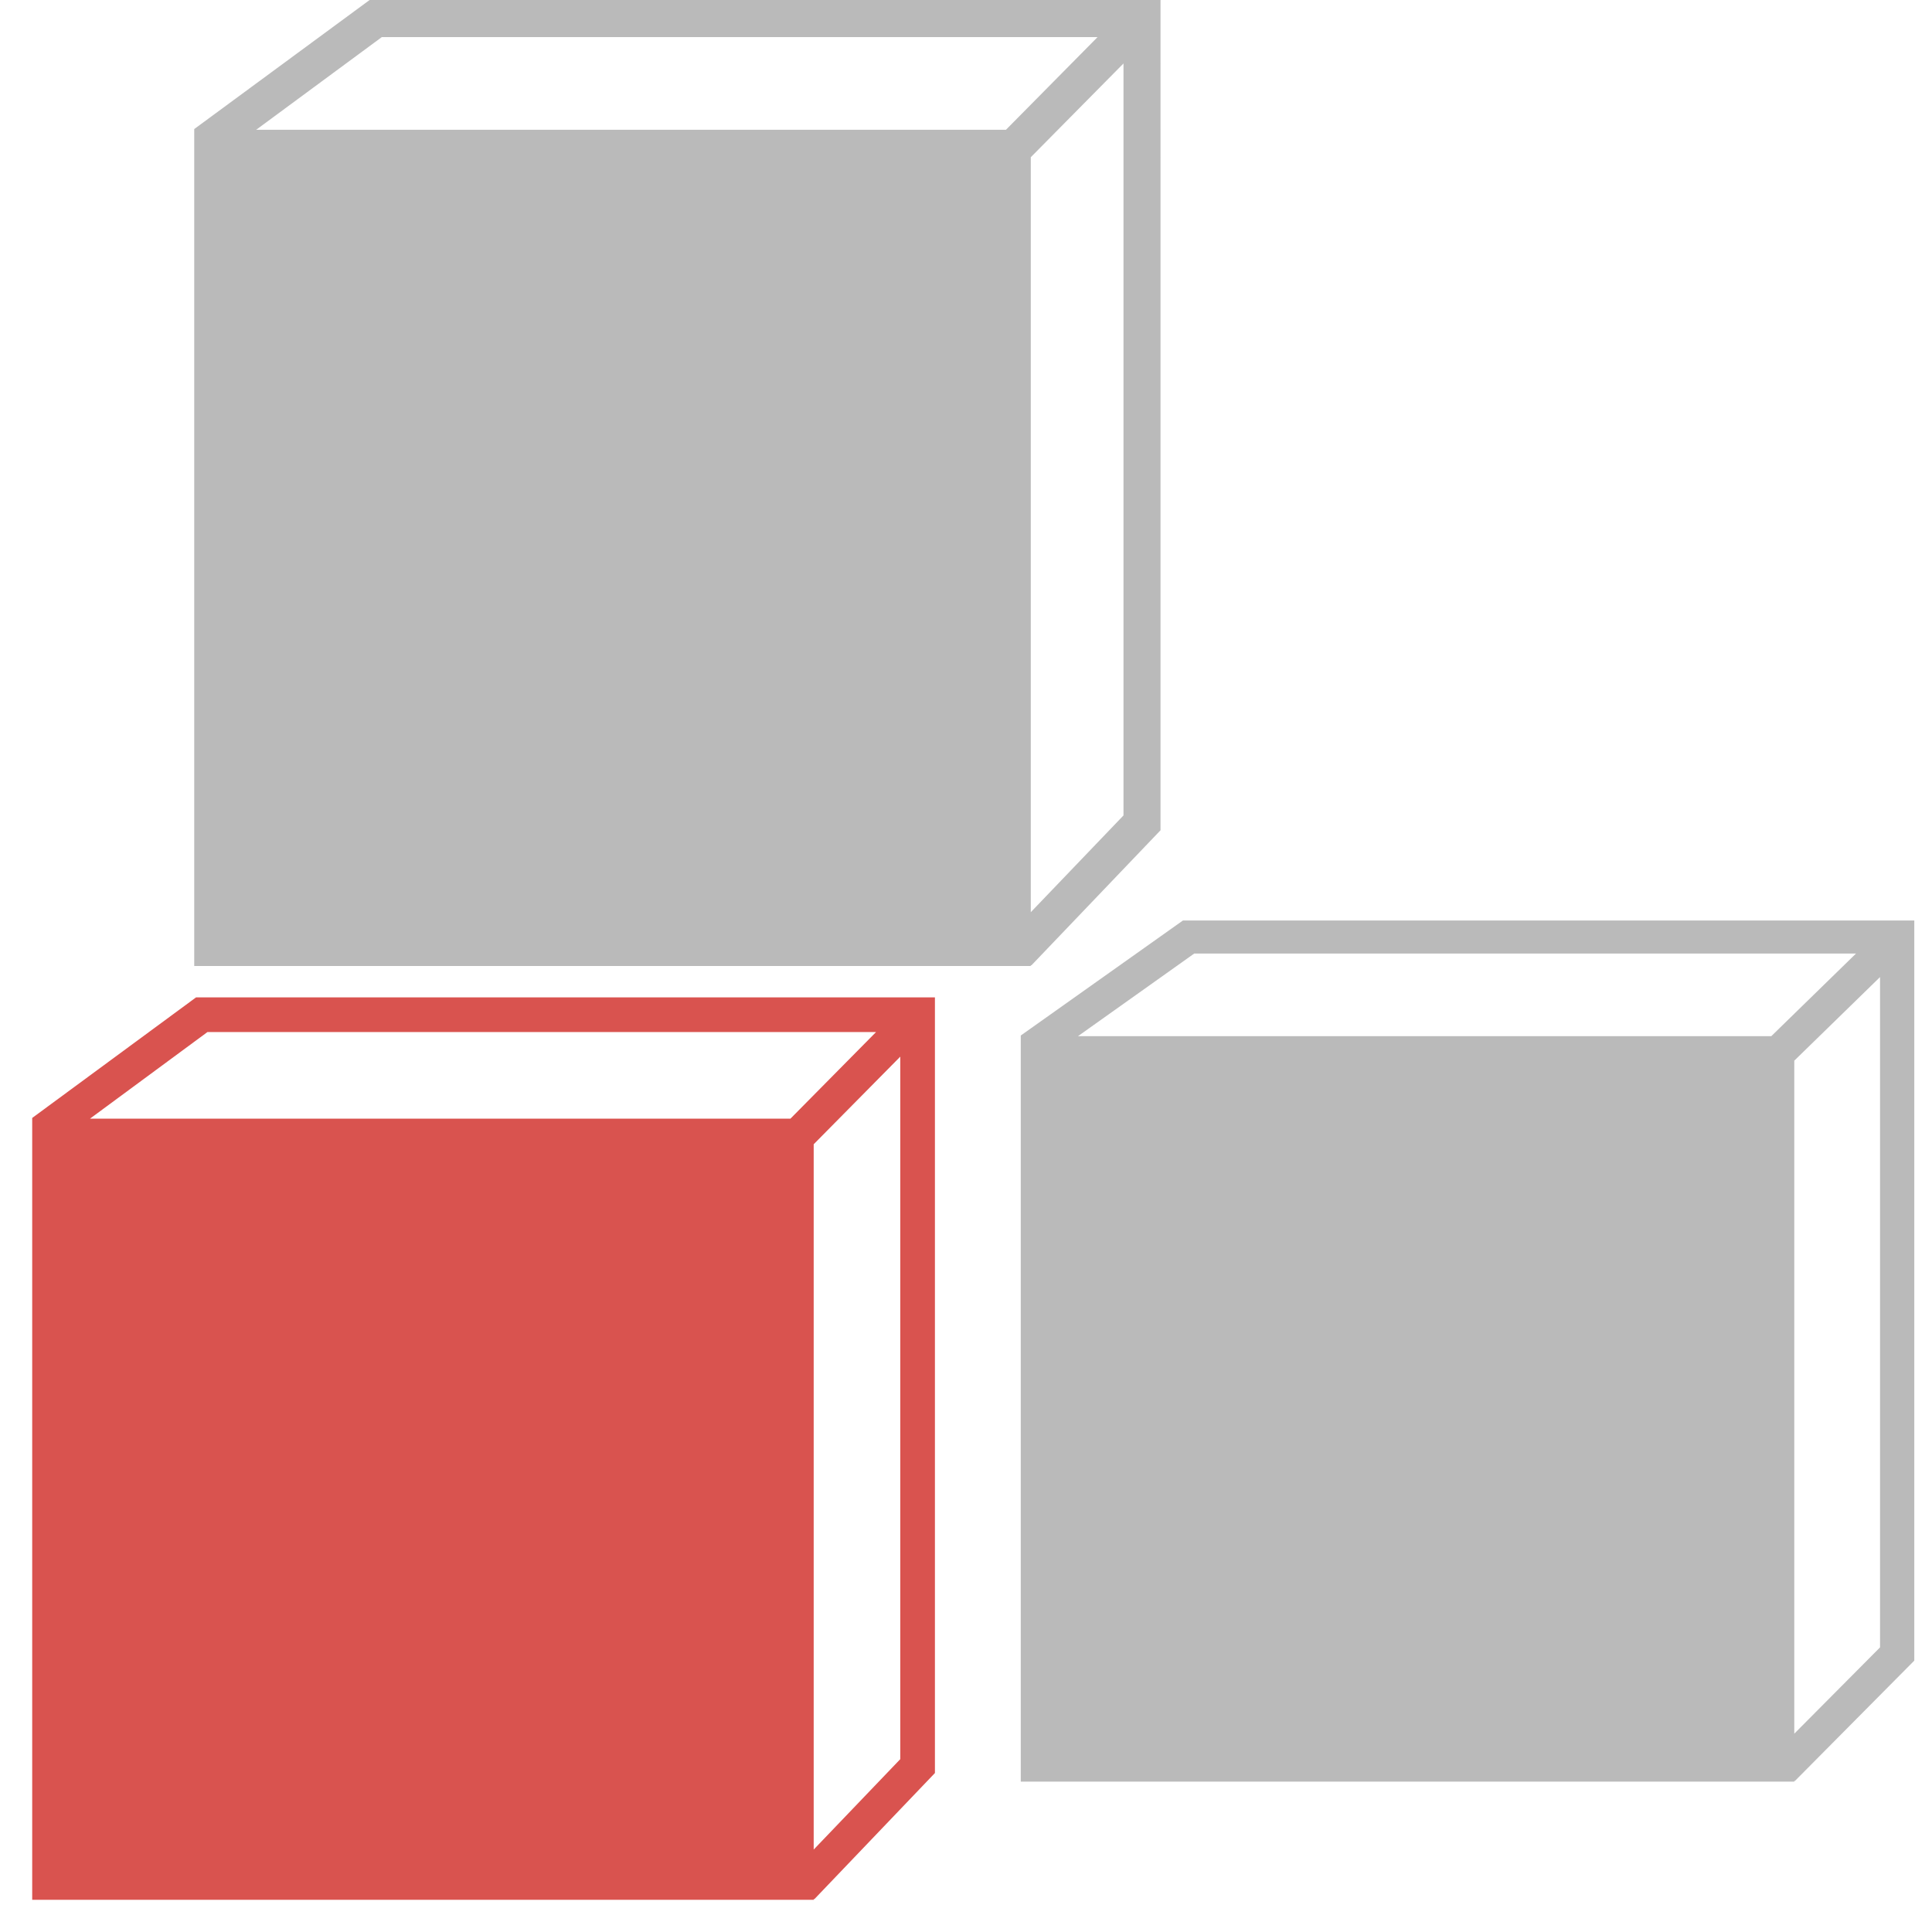 <?xml version="1.0" encoding="UTF-8" standalone="no"?>
<svg
   xmlns:dc="http://purl.org/dc/elements/1.1/"
   xmlns:cc="http://creativecommons.org/ns#"
   xmlns:rdf="http://www.w3.org/1999/02/22-rdf-syntax-ns#"
   xmlns:svg="http://www.w3.org/2000/svg"
   xmlns="http://www.w3.org/2000/svg"
   xmlns:sodipodi="http://sodipodi.sourceforge.net/DTD/sodipodi-0.dtd"
   xmlns:inkscape="http://www.inkscape.org/namespaces/inkscape"
   enable-background="new 0 0 60 60"
   height="60px"
   id="Layer_1"
   version="1.1"
   viewBox="0 0 60 60"
   width="60px"
   x="0px"
   xml:space="preserve"
   y="0px"
   inkscape:version="0.48.4 r9939"
   sodipodi:docname="Products.svg"
   inkscape:export-filename="U:\Development\Repositories\Main\branches\kevin\WebApp\Resources\Images\nav\20\Products.png"
   inkscape:export-xdpi="30.799999"
   inkscape:export-ydpi="30.799999"><defs
     id="defs11" /><sodipodi:namedview
     pagecolor="#ffffff"
     bordercolor="#666666"
     borderopacity="1"
     objecttolerance="10"
     gridtolerance="10"
     guidetolerance="10"
     inkscape:pageopacity="0"
     inkscape:pageshadow="2"
     inkscape:window-width="1920"
     inkscape:window-height="1178"
     id="namedview9"
     showgrid="false"
     inkscape:zoom="35.568988"
     inkscape:cx="36.152926"
     inkscape:cy="39.277649"
     inkscape:window-x="1912"
     inkscape:window-y="-8"
     inkscape:window-maximized="1"
     inkscape:current-layer="Layer_1" /><path
     d="M 36.737,28.587 31.701,32.159 v 23.17 h 24.022 v -0.022 h 0.022 l 3.705,-3.735 V 28.587 H 36.737 z m 0.351,1.026 h 20.552 l -2.631,2.566 H 33.478 L 37.088,29.613 z M 58.386,51.161 55.723,53.841 V 32.94 l 2.663,-2.596 v 20.817 z"
     id="path3"
     style="fill:#bababa;fill-opacity:1"
     inkscape:connector-curvature="0" /><path
     d="M6.088,30.975L1,34.719V59h24.27v-0.021h0.022l3.743-3.916V30.975H6.088z M6.443,32.051h20.764l-2.658,2.689H2.796  L6.443,32.051z M27.959,54.632l-2.689,2.808V35.536l2.689-2.721V54.632z"
     id="path5"
     style="fill:#d9534f;fill-opacity:1" /><path
     d="M11.479,0L6.032,4.008V30h25.979v-0.023h0.023l4.007-4.192V0H11.479z M11.858,1.152h22.228L31.24,4.031H7.955L11.858,1.152z   M34.891,25.324l-2.879,3.005V4.883l2.879-2.912V25.324z"
     id="path7"
     style="fill:#bababa;fill-opacity:1" /></svg>